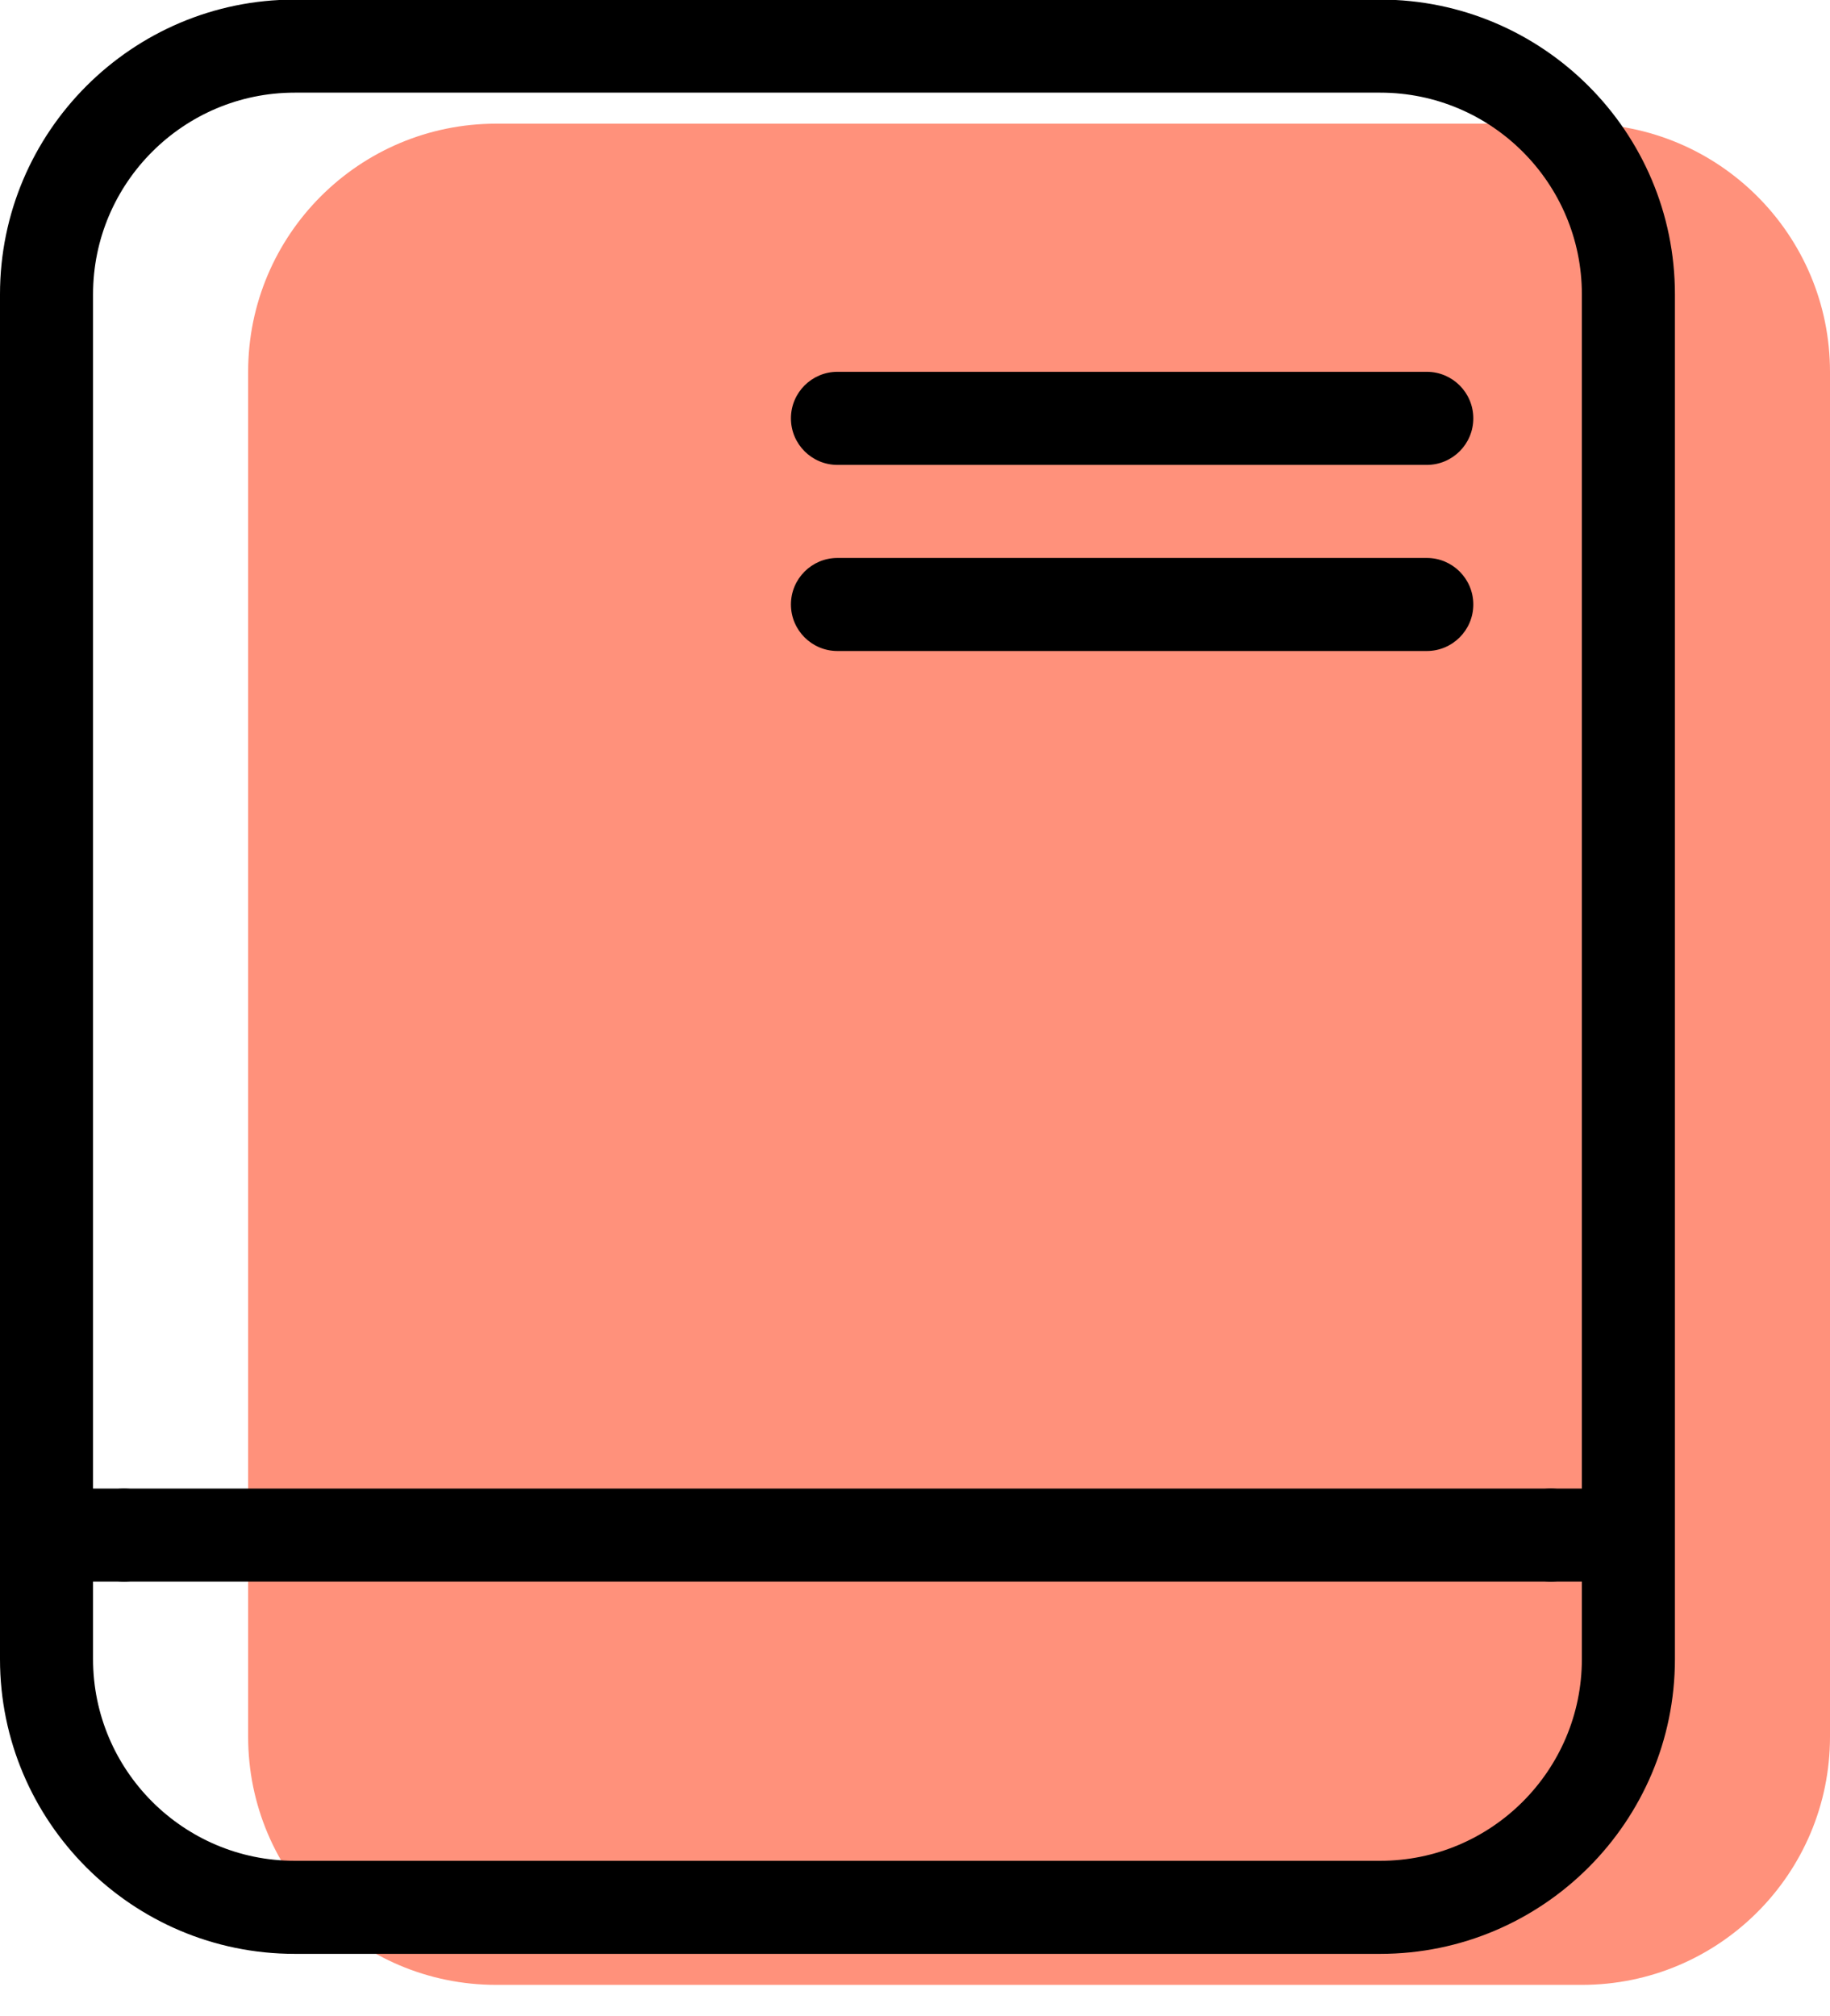 <svg xmlns="http://www.w3.org/2000/svg" xmlns:xlink="http://www.w3.org/1999/xlink" preserveAspectRatio="xMidYMid" width="59" height="65" viewBox="0 0 59 65">
  <defs>
    <style>

      .cls-3 {
        fill: #ff917b;
      }

      .cls-4 {
        fill: #000000;
      }
    </style>
  </defs>
  <g id="group-43svg">
    <path d="M59.000,55.991 C59.000,60.409 55.418,63.991 51.000,63.991 C51.000,63.991 16.000,63.991 16.000,63.991 C11.581,63.991 8.000,60.409 8.000,55.991 C8.000,55.991 8.000,11.987 8.000,11.987 C8.000,7.569 11.581,3.987 16.000,3.987 C16.000,3.987 51.000,3.987 51.000,3.987 C55.418,3.987 59.000,7.569 59.000,11.987 C59.000,11.987 59.000,55.991 59.000,55.991 Z" id="path-1" class="cls-3" fill-rule="evenodd"/>
    <path d="M44.500,62.991 C44.500,62.991 9.500,62.991 9.500,62.991 C4.262,62.991 -0.000,58.729 -0.000,53.490 C-0.000,53.490 -0.000,9.487 -0.000,9.487 C-0.000,4.249 4.262,-0.013 9.500,-0.013 C9.500,-0.013 44.500,-0.013 44.500,-0.013 C49.738,-0.013 54.000,4.249 54.000,9.487 C54.000,9.487 54.000,53.490 54.000,53.490 C54.000,58.729 49.738,62.991 44.500,62.991 ZM9.500,2.987 C5.916,2.987 3.000,5.903 3.000,9.487 C3.000,9.487 3.000,53.490 3.000,53.490 C3.000,57.075 5.916,59.991 9.500,59.991 C9.500,59.991 44.500,59.991 44.500,59.991 C48.084,59.991 51.000,57.075 51.000,53.490 C51.000,53.490 51.000,9.487 51.000,9.487 C51.000,5.903 48.084,2.987 44.500,2.987 C44.500,2.987 9.500,2.987 9.500,2.987 Z" id="path-2" class="cls-4" fill-rule="evenodd"/>
    <path d="M4.000,50.990 C4.000,50.990 2.000,50.990 2.000,50.990 C1.171,50.990 0.500,50.318 0.500,49.490 C0.500,48.662 1.171,47.990 2.000,47.990 C2.000,47.990 4.000,47.990 4.000,47.990 C4.829,47.990 5.500,48.662 5.500,49.490 C5.500,50.318 4.829,50.990 4.000,50.990 Z" id="path-3" class="cls-4" fill-rule="evenodd"/>
    <path d="M50.000,50.990 C50.000,50.990 4.000,50.990 4.000,50.990 C3.170,50.990 2.500,50.320 2.500,49.490 C2.500,48.660 3.170,47.990 4.000,47.990 C4.000,47.990 50.000,47.990 50.000,47.990 C50.830,47.990 51.500,48.660 51.500,49.490 C51.500,50.320 50.830,50.990 50.000,50.990 Z" id="path-4" class="cls-4" fill-rule="evenodd"/>
    <path d="M52.000,50.990 C52.000,50.990 50.000,50.990 50.000,50.990 C49.171,50.990 48.500,50.318 48.500,49.490 C48.500,48.662 49.171,47.990 50.000,47.990 C50.000,47.990 52.000,47.990 52.000,47.990 C52.829,47.990 53.500,48.662 53.500,49.490 C53.500,50.318 52.829,50.990 52.000,50.990 Z" id="path-5" class="cls-4" fill-rule="evenodd"/>
    <path d="M46.000,14.988 C46.000,14.988 27.000,14.988 27.000,14.988 C26.171,14.988 25.500,14.316 25.500,13.488 C25.500,12.659 26.171,11.987 27.000,11.987 C27.000,11.987 46.000,11.987 46.000,11.987 C46.829,11.987 47.500,12.659 47.500,13.488 C47.500,14.316 46.829,14.988 46.000,14.988 Z" id="path-6" class="cls-4" fill-rule="evenodd"/>
    <path d="M46.000,20.988 C46.000,20.988 27.000,20.988 27.000,20.988 C26.171,20.988 25.500,20.316 25.500,19.488 C25.500,18.660 26.171,17.988 27.000,17.988 C27.000,17.988 46.000,17.988 46.000,17.988 C46.829,17.988 47.500,18.660 47.500,19.488 C47.500,20.316 46.829,20.988 46.000,20.988 Z" id="path-7" class="cls-4" fill-rule="evenodd"/>
  </g>
</svg>
